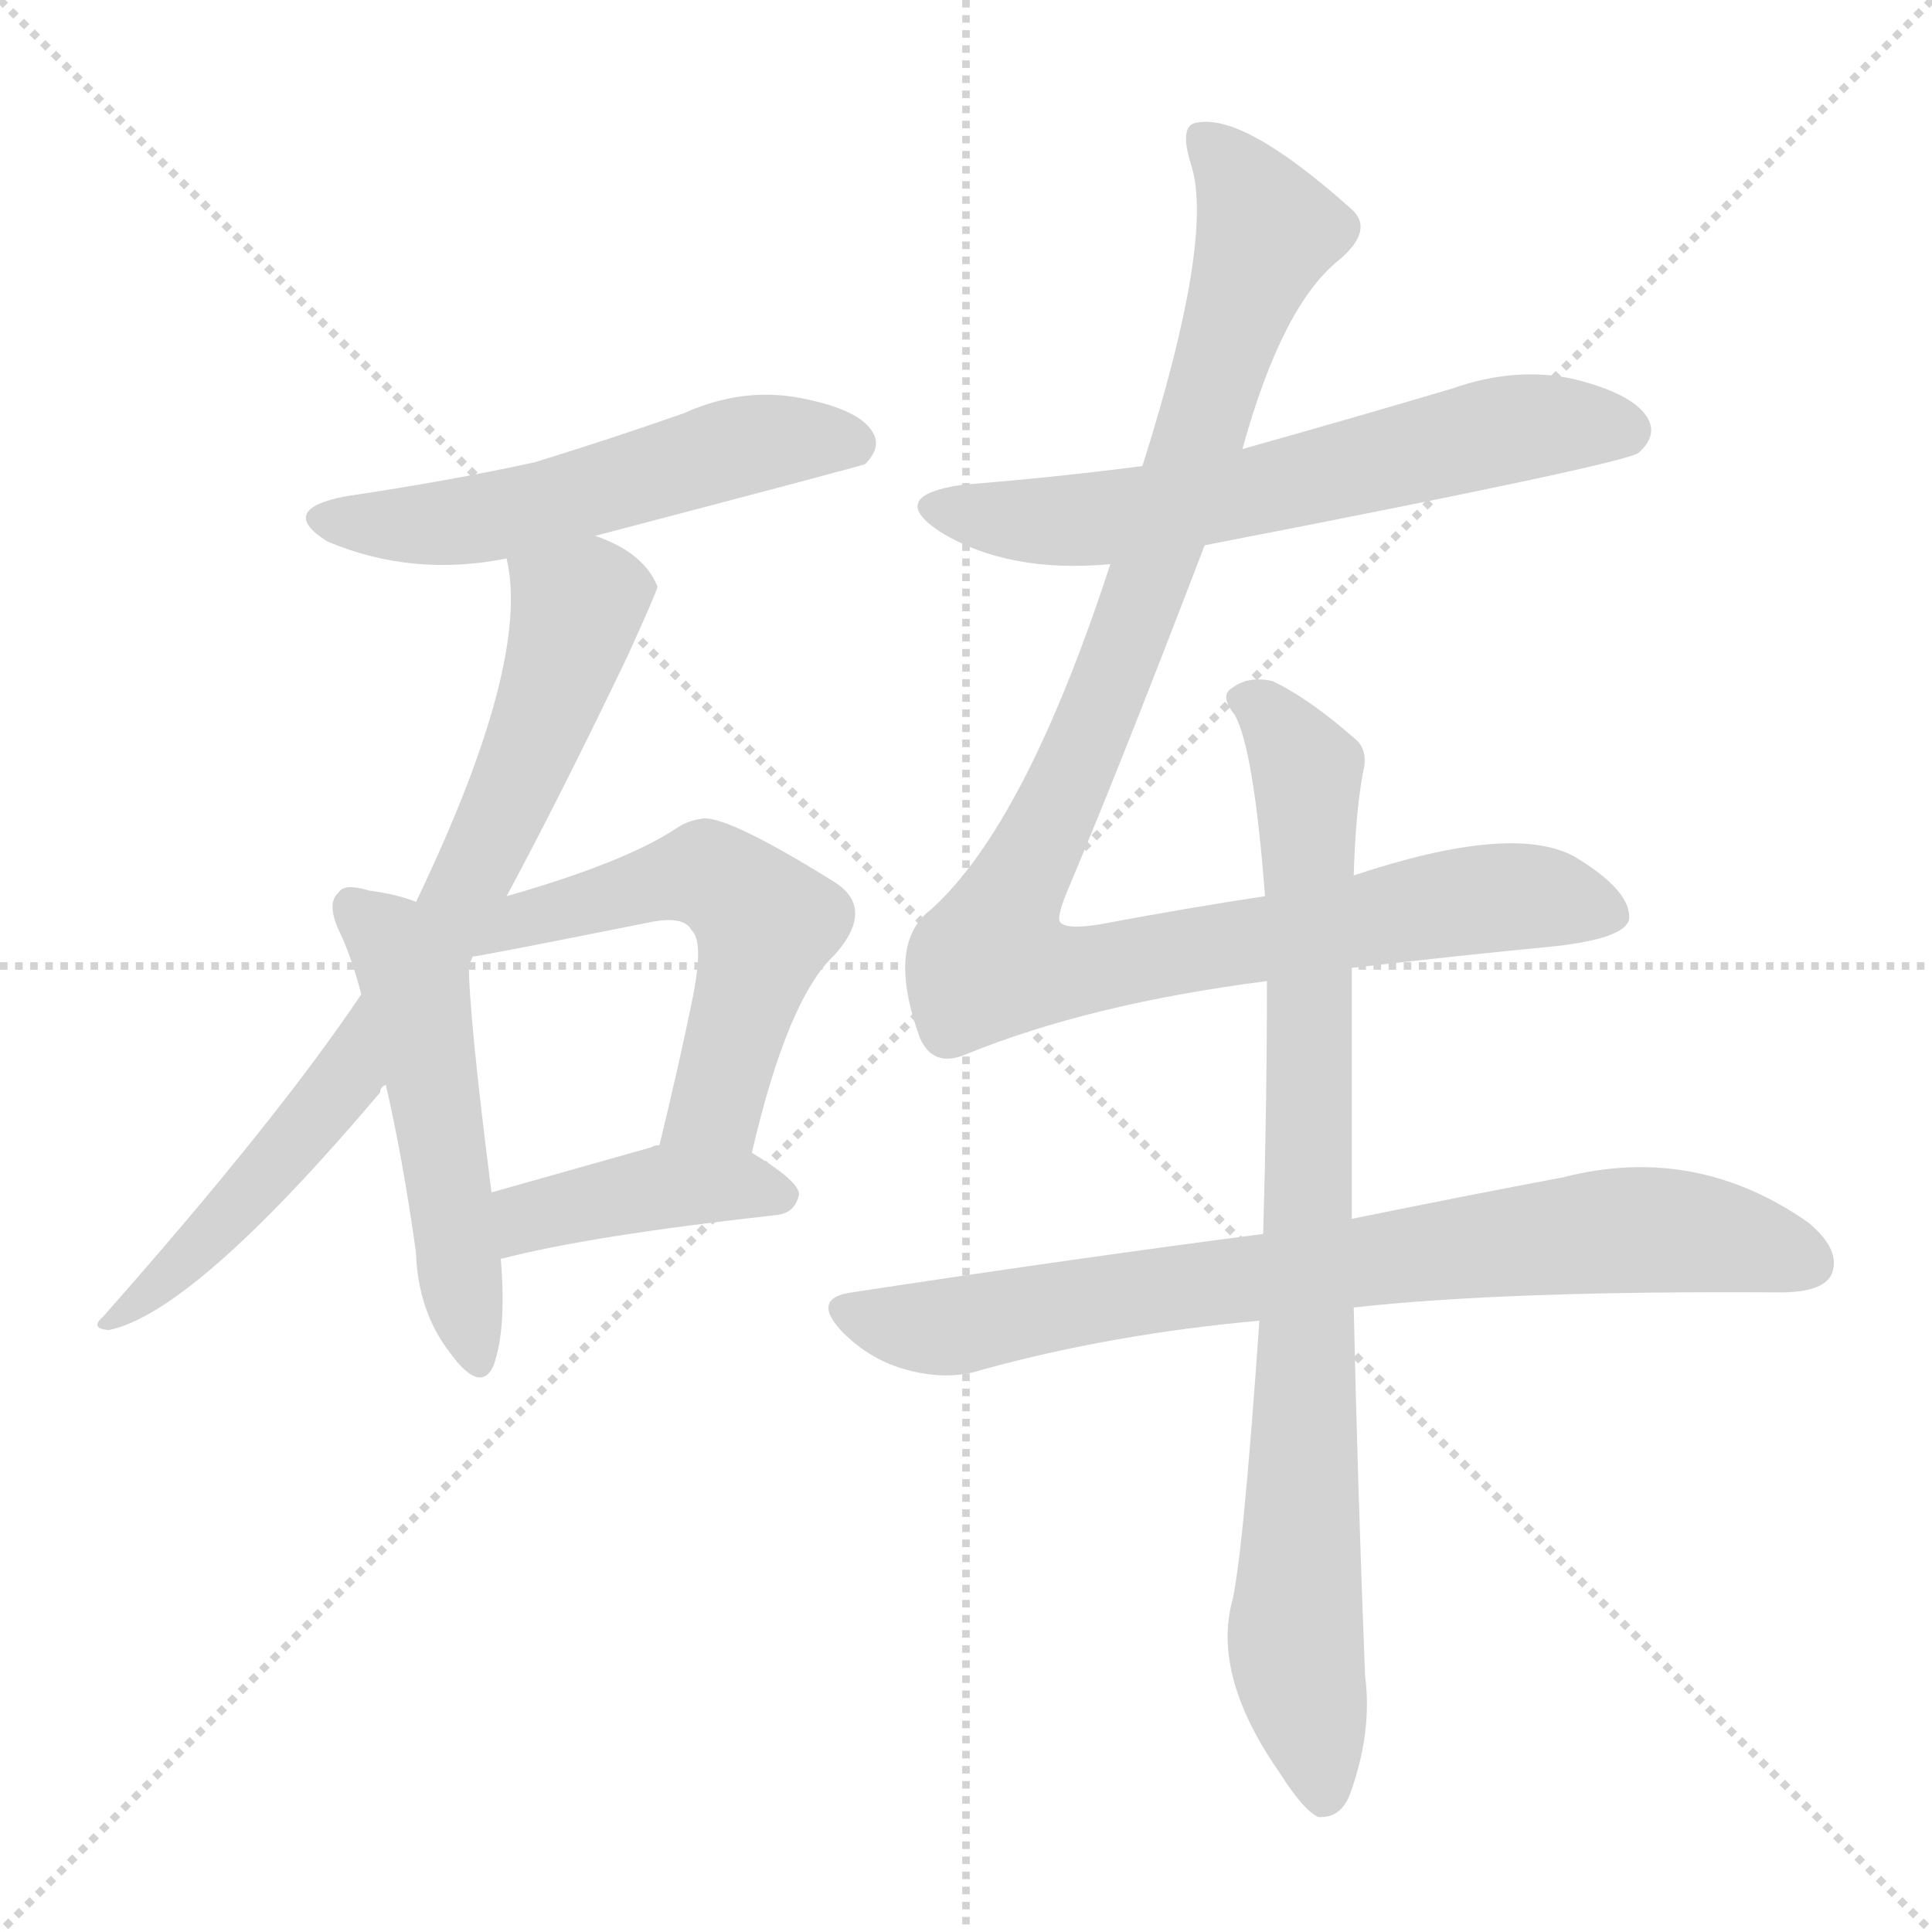 <svg version="1.1" viewBox="0 0 1024 1024" xmlns="http://www.w3.org/2000/svg">
  <g stroke="lightgray" stroke-dasharray="1,1" stroke-width="1" transform="scale(4, 4)">
    <line x1="0" y1="0" x2="256" y2="256"></line>
    <line x1="256" y1="0" x2="0" y2="256"></line>
    <line x1="128" y1="0" x2="128" y2="256"></line>
    <line x1="0" y1="128" x2="256" y2="128"></line>
  </g>
<g transform="scale(1, -1) translate(0, -900)">
   <style type="text/css">
    @keyframes keyframes0 {
      from {
       stroke: blue;
       stroke-dashoffset: 542;
       stroke-width: 128;
       }
       64% {
       animation-timing-function: step-end;
       stroke: blue;
       stroke-dashoffset: 0;
       stroke-width: 128;
       }
       to {
       stroke: black;
       stroke-width: 1024;
       }
       }
       #make-me-a-hanzi-animation-0 {
         animation: keyframes0 0.691s both;
         animation-delay: 0s;
         animation-timing-function: linear;
       }
    @keyframes keyframes1 {
      from {
       stroke: blue;
       stroke-dashoffset: 750;
       stroke-width: 128;
       }
       71% {
       animation-timing-function: step-end;
       stroke: blue;
       stroke-dashoffset: 0;
       stroke-width: 128;
       }
       to {
       stroke: black;
       stroke-width: 1024;
       }
       }
       #make-me-a-hanzi-animation-1 {
         animation: keyframes1 0.86s both;
         animation-delay: 0.691s;
         animation-timing-function: linear;
       }
    @keyframes keyframes2 {
      from {
       stroke: blue;
       stroke-dashoffset: 507;
       stroke-width: 128;
       }
       62% {
       animation-timing-function: step-end;
       stroke: blue;
       stroke-dashoffset: 0;
       stroke-width: 128;
       }
       to {
       stroke: black;
       stroke-width: 1024;
       }
       }
       #make-me-a-hanzi-animation-2 {
         animation: keyframes2 0.663s both;
         animation-delay: 1.551s;
         animation-timing-function: linear;
       }
    @keyframes keyframes3 {
      from {
       stroke: blue;
       stroke-dashoffset: 549;
       stroke-width: 128;
       }
       64% {
       animation-timing-function: step-end;
       stroke: blue;
       stroke-dashoffset: 0;
       stroke-width: 128;
       }
       to {
       stroke: black;
       stroke-width: 1024;
       }
       }
       #make-me-a-hanzi-animation-3 {
         animation: keyframes3 0.697s both;
         animation-delay: 2.214s;
         animation-timing-function: linear;
       }
    @keyframes keyframes4 {
      from {
       stroke: blue;
       stroke-dashoffset: 411;
       stroke-width: 128;
       }
       57% {
       animation-timing-function: step-end;
       stroke: blue;
       stroke-dashoffset: 0;
       stroke-width: 128;
       }
       to {
       stroke: black;
       stroke-width: 1024;
       }
       }
       #make-me-a-hanzi-animation-4 {
         animation: keyframes4 0.584s both;
         animation-delay: 2.911s;
         animation-timing-function: linear;
       }
    @keyframes keyframes5 {
      from {
       stroke: blue;
       stroke-dashoffset: 624;
       stroke-width: 128;
       }
       67% {
       animation-timing-function: step-end;
       stroke: blue;
       stroke-dashoffset: 0;
       stroke-width: 128;
       }
       to {
       stroke: black;
       stroke-width: 1024;
       }
       }
       #make-me-a-hanzi-animation-5 {
         animation: keyframes5 0.758s both;
         animation-delay: 3.495s;
         animation-timing-function: linear;
       }
    @keyframes keyframes6 {
      from {
       stroke: blue;
       stroke-dashoffset: 1059;
       stroke-width: 128;
       }
       78% {
       animation-timing-function: step-end;
       stroke: blue;
       stroke-dashoffset: 0;
       stroke-width: 128;
       }
       to {
       stroke: black;
       stroke-width: 1024;
       }
       }
       #make-me-a-hanzi-animation-6 {
         animation: keyframes6 1.112s both;
         animation-delay: 4.253s;
         animation-timing-function: linear;
       }
    @keyframes keyframes7 {
      from {
       stroke: blue;
       stroke-dashoffset: 772;
       stroke-width: 128;
       }
       72% {
       animation-timing-function: step-end;
       stroke: blue;
       stroke-dashoffset: 0;
       stroke-width: 128;
       }
       to {
       stroke: black;
       stroke-width: 1024;
       }
       }
       #make-me-a-hanzi-animation-7 {
         animation: keyframes7 0.878s both;
         animation-delay: 5.365s;
         animation-timing-function: linear;
       }
    @keyframes keyframes8 {
      from {
       stroke: blue;
       stroke-dashoffset: 849;
       stroke-width: 128;
       }
       73% {
       animation-timing-function: step-end;
       stroke: blue;
       stroke-dashoffset: 0;
       stroke-width: 128;
       }
       to {
       stroke: black;
       stroke-width: 1024;
       }
       }
       #make-me-a-hanzi-animation-8 {
         animation: keyframes8 0.941s both;
         animation-delay: 6.243s;
         animation-timing-function: linear;
       }
</style>
<path d="M 315.5 616.0 Q 456.5 653.0 458.5 654.0 Q 467.5 663.0 462.5 671.0 Q 455.5 683.0 424.5 689.0 Q 393.5 695.0 362.5 681.0 Q 325.5 668.0 283.5 655.0 Q 237.5 645.0 183.5 637.0 Q 146.5 630.0 173.5 613.0 Q 218.5 594.0 268.5 604.0 L 315.5 616.0 Z" fill="lightgray"></path> 
<path d="M 268.5 425.0 Q 296.5 477.0 332.5 552.0 Q 347.5 585.0 348.5 589.0 Q 341.5 607.0 315.5 616.0 C 288.5 628.0 264.5 634.0 268.5 604.0 Q 281.5 549.0 220.5 422.0 L 191.5 373.0 Q 146.5 306.0 54.5 202.0 Q 47.5 196.0 57.5 195.0 Q 102.5 204.0 201.5 321.0 Q 201.5 324.0 204.5 325.0 L 248.5 389.0 Q 249.5 390.0 250.5 393.0 L 268.5 425.0 Z" fill="lightgray"></path> 
<path d="M 220.5 422.0 Q 210.5 426.0 195.5 428.0 Q 182.5 432.0 179.5 427.0 Q 172.5 421.0 180.5 405.0 Q 186.5 392.0 191.5 373.0 L 204.5 325.0 Q 213.5 286.0 220.5 236.0 Q 221.5 205.0 238.5 183.0 Q 254.5 161.0 261.5 176.0 Q 268.5 195.0 265.5 232.0 L 260.5 268.0 Q 248.5 362.0 248.5 389.0 C 247.5 413.0 247.5 413.0 220.5 422.0 Z" fill="lightgray"></path> 
<path d="M 398.5 289.0 Q 417.5 371.0 442.5 394.0 Q 464.5 419.0 441.5 433.0 Q 383.5 469.0 371.5 466.0 Q 364.5 465.0 358.5 461.0 Q 331.5 443.0 268.5 425.0 C 239.5 417.0 220.5 388.0 250.5 393.0 Q 253.5 393.0 343.5 411.0 Q 362.5 415.0 366.5 407.0 Q 373.5 401.0 366.5 368.0 Q 359.5 334.0 349.5 293.0 C 342.5 264.0 391.5 260.0 398.5 289.0 Z" fill="lightgray"></path> 
<path d="M 265.5 232.0 Q 264.5 233.0 266.5 233.0 Q 312.5 245.0 411.5 256.0 Q 421.5 257.0 423.5 267.0 Q 423.5 274.0 398.5 289.0 L 349.5 293.0 Q 346.5 293.0 345.5 292.0 Q 299.5 279.0 260.5 268.0 C 231.5 260.0 237.5 220.0 265.5 232.0 Z" fill="lightgray"></path> 
<path d="M 638.5 611.0 Q 860.5 654.0 868.5 660.0 Q 878.5 669.0 873.5 678.0 Q 866.5 691.0 834.5 699.0 Q 803.5 706.0 769.5 694.0 Q 715.5 678.0 658.5 662.0 L 605.5 653.0 Q 559.5 647.0 509.5 643.0 Q 469.5 637.0 498.5 618.0 Q 534.5 596.0 588.5 601.0 L 638.5 611.0 Z" fill="lightgray"></path> 
<path d="M 716.5 387.0 Q 777.5 394.0 819.5 398.0 Q 861.5 402.0 863.5 413.0 Q 864.5 428.0 834.5 446.0 Q 801.5 464.0 717.5 436.0 L 670.5 425.0 Q 630.5 419.0 582.5 410.0 Q 563.5 407.0 561.5 412.0 Q 560.5 416.0 567.5 432.0 Q 594.5 496.0 638.5 611.0 L 658.5 662.0 Q 679.5 738.0 709.5 762.0 Q 728.5 778.0 716.5 789.0 Q 659.5 840.0 634.5 835.0 Q 624.5 834.0 631.5 812.0 Q 643.5 773.0 605.5 653.0 L 588.5 601.0 Q 543.5 463.0 493.5 418.0 Q 469.5 400.0 487.5 350.0 Q 494.5 334.0 511.5 341.0 Q 577.5 368.0 671.5 380.0 L 716.5 387.0 Z" fill="lightgray"></path> 
<path d="M 669.5 246.0 Q 569.5 233.0 451.5 215.0 Q 429.5 212.0 446.5 194.0 Q 461.5 179.0 480.5 174.0 Q 502.5 168.0 520.5 174.0 Q 589.5 193.0 667.5 200.0 L 717.5 207.0 Q 798.5 216.0 943.5 215.0 Q 965.5 215.0 970.5 224.0 Q 976.5 237.0 958.5 252.0 Q 898.5 294.0 828.5 276.0 Q 780.5 267.0 716.5 254.0 L 669.5 246.0 Z" fill="lightgray"></path> 
<path d="M 717.5 436.0 Q 718.5 470.0 722.5 491.0 Q 725.5 503.0 717.5 509.0 Q 693.5 530.0 674.5 539.0 Q 661.5 542.0 652.5 535.0 Q 646.5 531.0 654.5 521.0 Q 664.5 503.0 670.5 425.0 L 671.5 380.0 Q 671.5 314.0 669.5 246.0 L 667.5 200.0 Q 658.5 70.0 652.5 49.0 Q 643.5 10.0 678.5 -40.0 Q 690.5 -59.0 698.5 -63.0 Q 710.5 -64.0 715.5 -51.0 Q 727.5 -18.0 723.5 12.0 Q 719.5 115.0 717.5 207.0 L 716.5 254.0 Q 716.5 320.0 716.5 387.0 L 717.5 436.0 Z" fill="lightgray"></path> 
      <clipPath id="make-me-a-hanzi-clip-0">
      <path d="M 315.5 616.0 Q 456.5 653.0 458.5 654.0 Q 467.5 663.0 462.5 671.0 Q 455.5 683.0 424.5 689.0 Q 393.5 695.0 362.5 681.0 Q 325.5 668.0 283.5 655.0 Q 237.5 645.0 183.5 637.0 Q 146.5 630.0 173.5 613.0 Q 218.5 594.0 268.5 604.0 L 315.5 616.0 Z" fill="lightgray"></path>
      </clipPath>
      <path clip-path="url(#make-me-a-hanzi-clip-0)" d="M 175.5 626.0 L 200.5 621.0 L 253.5 625.0 L 402.5 666.0 L 442.5 667.0 L 454.5 662.0 " fill="none" id="make-me-a-hanzi-animation-0" stroke-dasharray="414 828" stroke-linecap="round"></path>

      <clipPath id="make-me-a-hanzi-clip-1">
      <path d="M 268.5 425.0 Q 296.5 477.0 332.5 552.0 Q 347.5 585.0 348.5 589.0 Q 341.5 607.0 315.5 616.0 C 288.5 628.0 264.5 634.0 268.5 604.0 Q 281.5 549.0 220.5 422.0 L 191.5 373.0 Q 146.5 306.0 54.5 202.0 Q 47.5 196.0 57.5 195.0 Q 102.5 204.0 201.5 321.0 Q 201.5 324.0 204.5 325.0 L 248.5 389.0 Q 249.5 390.0 250.5 393.0 L 268.5 425.0 Z" fill="lightgray"></path>
      </clipPath>
      <path clip-path="url(#make-me-a-hanzi-clip-1)" d="M 275.5 600.0 L 305.5 575.0 L 277.5 493.0 L 231.5 400.0 L 151.5 288.0 L 102.5 235.0 L 60.5 200.0 " fill="none" id="make-me-a-hanzi-animation-1" stroke-dasharray="622 1244" stroke-linecap="round"></path>

      <clipPath id="make-me-a-hanzi-clip-2">
      <path d="M 220.5 422.0 Q 210.5 426.0 195.5 428.0 Q 182.5 432.0 179.5 427.0 Q 172.5 421.0 180.5 405.0 Q 186.5 392.0 191.5 373.0 L 204.5 325.0 Q 213.5 286.0 220.5 236.0 Q 221.5 205.0 238.5 183.0 Q 254.5 161.0 261.5 176.0 Q 268.5 195.0 265.5 232.0 L 260.5 268.0 Q 248.5 362.0 248.5 389.0 C 247.5 413.0 247.5 413.0 220.5 422.0 Z" fill="lightgray"></path>
      </clipPath>
      <path clip-path="url(#make-me-a-hanzi-clip-2)" d="M 186.5 419.0 L 200.5 408.0 L 219.5 378.0 L 250.5 183.0 " fill="none" id="make-me-a-hanzi-animation-2" stroke-dasharray="379 758" stroke-linecap="round"></path>

      <clipPath id="make-me-a-hanzi-clip-3">
      <path d="M 398.5 289.0 Q 417.5 371.0 442.5 394.0 Q 464.5 419.0 441.5 433.0 Q 383.5 469.0 371.5 466.0 Q 364.5 465.0 358.5 461.0 Q 331.5 443.0 268.5 425.0 C 239.5 417.0 220.5 388.0 250.5 393.0 Q 253.5 393.0 343.5 411.0 Q 362.5 415.0 366.5 407.0 Q 373.5 401.0 366.5 368.0 Q 359.5 334.0 349.5 293.0 C 342.5 264.0 391.5 260.0 398.5 289.0 Z" fill="lightgray"></path>
      </clipPath>
      <path clip-path="url(#make-me-a-hanzi-clip-3)" d="M 257.5 398.0 L 277.5 413.0 L 367.5 437.0 L 395.5 423.0 L 406.5 410.0 L 382.5 324.0 L 379.5 315.0 L 356.5 300.0 " fill="none" id="make-me-a-hanzi-animation-3" stroke-dasharray="421 842" stroke-linecap="round"></path>

      <clipPath id="make-me-a-hanzi-clip-4">
      <path d="M 265.5 232.0 Q 264.5 233.0 266.5 233.0 Q 312.5 245.0 411.5 256.0 Q 421.5 257.0 423.5 267.0 Q 423.5 274.0 398.5 289.0 L 349.5 293.0 Q 346.5 293.0 345.5 292.0 Q 299.5 279.0 260.5 268.0 C 231.5 260.0 237.5 220.0 265.5 232.0 Z" fill="lightgray"></path>
      </clipPath>
      <path clip-path="url(#make-me-a-hanzi-clip-4)" d="M 270.5 240.0 L 285.5 257.0 L 352.5 271.0 L 390.5 272.0 L 415.5 266.0 " fill="none" id="make-me-a-hanzi-animation-4" stroke-dasharray="283 566" stroke-linecap="round"></path>

      <clipPath id="make-me-a-hanzi-clip-5">
      <path d="M 638.5 611.0 Q 860.5 654.0 868.5 660.0 Q 878.5 669.0 873.5 678.0 Q 866.5 691.0 834.5 699.0 Q 803.5 706.0 769.5 694.0 Q 715.5 678.0 658.5 662.0 L 605.5 653.0 Q 559.5 647.0 509.5 643.0 Q 469.5 637.0 498.5 618.0 Q 534.5 596.0 588.5 601.0 L 638.5 611.0 Z" fill="lightgray"></path>
      </clipPath>
      <path clip-path="url(#make-me-a-hanzi-clip-5)" d="M 500.5 632.0 L 523.5 625.0 L 578.5 624.0 L 648.5 634.0 L 794.5 672.0 L 861.5 671.0 " fill="none" id="make-me-a-hanzi-animation-5" stroke-dasharray="496 992" stroke-linecap="round"></path>

      <clipPath id="make-me-a-hanzi-clip-6">
      <path d="M 716.5 387.0 Q 777.5 394.0 819.5 398.0 Q 861.5 402.0 863.5 413.0 Q 864.5 428.0 834.5 446.0 Q 801.5 464.0 717.5 436.0 L 670.5 425.0 Q 630.5 419.0 582.5 410.0 Q 563.5 407.0 561.5 412.0 Q 560.5 416.0 567.5 432.0 Q 594.5 496.0 638.5 611.0 L 658.5 662.0 Q 679.5 738.0 709.5 762.0 Q 728.5 778.0 716.5 789.0 Q 659.5 840.0 634.5 835.0 Q 624.5 834.0 631.5 812.0 Q 643.5 773.0 605.5 653.0 L 588.5 601.0 Q 543.5 463.0 493.5 418.0 Q 469.5 400.0 487.5 350.0 Q 494.5 334.0 511.5 341.0 Q 577.5 368.0 671.5 380.0 L 716.5 387.0 Z" fill="lightgray"></path>
      </clipPath>
      <path clip-path="url(#make-me-a-hanzi-clip-6)" d="M 639.5 825.0 L 660.5 800.0 L 670.5 774.0 L 603.5 576.0 L 525.5 391.0 L 563.5 384.0 L 806.5 425.0 L 853.5 416.0 " fill="none" id="make-me-a-hanzi-animation-6" stroke-dasharray="931 1862" stroke-linecap="round"></path>

      <clipPath id="make-me-a-hanzi-clip-7">
      <path d="M 669.5 246.0 Q 569.5 233.0 451.5 215.0 Q 429.5 212.0 446.5 194.0 Q 461.5 179.0 480.5 174.0 Q 502.5 168.0 520.5 174.0 Q 589.5 193.0 667.5 200.0 L 717.5 207.0 Q 798.5 216.0 943.5 215.0 Q 965.5 215.0 970.5 224.0 Q 976.5 237.0 958.5 252.0 Q 898.5 294.0 828.5 276.0 Q 780.5 267.0 716.5 254.0 L 669.5 246.0 Z" fill="lightgray"></path>
      </clipPath>
      <path clip-path="url(#make-me-a-hanzi-clip-7)" d="M 449.5 204.0 L 501.5 196.0 L 606.5 216.0 L 855.5 248.0 L 890.5 248.0 L 958.5 231.0 " fill="none" id="make-me-a-hanzi-animation-7" stroke-dasharray="644 1288" stroke-linecap="round"></path>

      <clipPath id="make-me-a-hanzi-clip-8">
      <path d="M 717.5 436.0 Q 718.5 470.0 722.5 491.0 Q 725.5 503.0 717.5 509.0 Q 693.5 530.0 674.5 539.0 Q 661.5 542.0 652.5 535.0 Q 646.5 531.0 654.5 521.0 Q 664.5 503.0 670.5 425.0 L 671.5 380.0 Q 671.5 314.0 669.5 246.0 L 667.5 200.0 Q 658.5 70.0 652.5 49.0 Q 643.5 10.0 678.5 -40.0 Q 690.5 -59.0 698.5 -63.0 Q 710.5 -64.0 715.5 -51.0 Q 727.5 -18.0 723.5 12.0 Q 719.5 115.0 717.5 207.0 L 716.5 254.0 Q 716.5 320.0 716.5 387.0 L 717.5 436.0 Z" fill="lightgray"></path>
      </clipPath>
      <path clip-path="url(#make-me-a-hanzi-clip-8)" d="M 661.5 529.0 L 671.5 523.0 L 692.5 490.0 L 693.5 199.0 L 686.5 30.0 L 701.5 -51.0 " fill="none" id="make-me-a-hanzi-animation-8" stroke-dasharray="721 1442" stroke-linecap="round"></path>

</g>
</svg>

